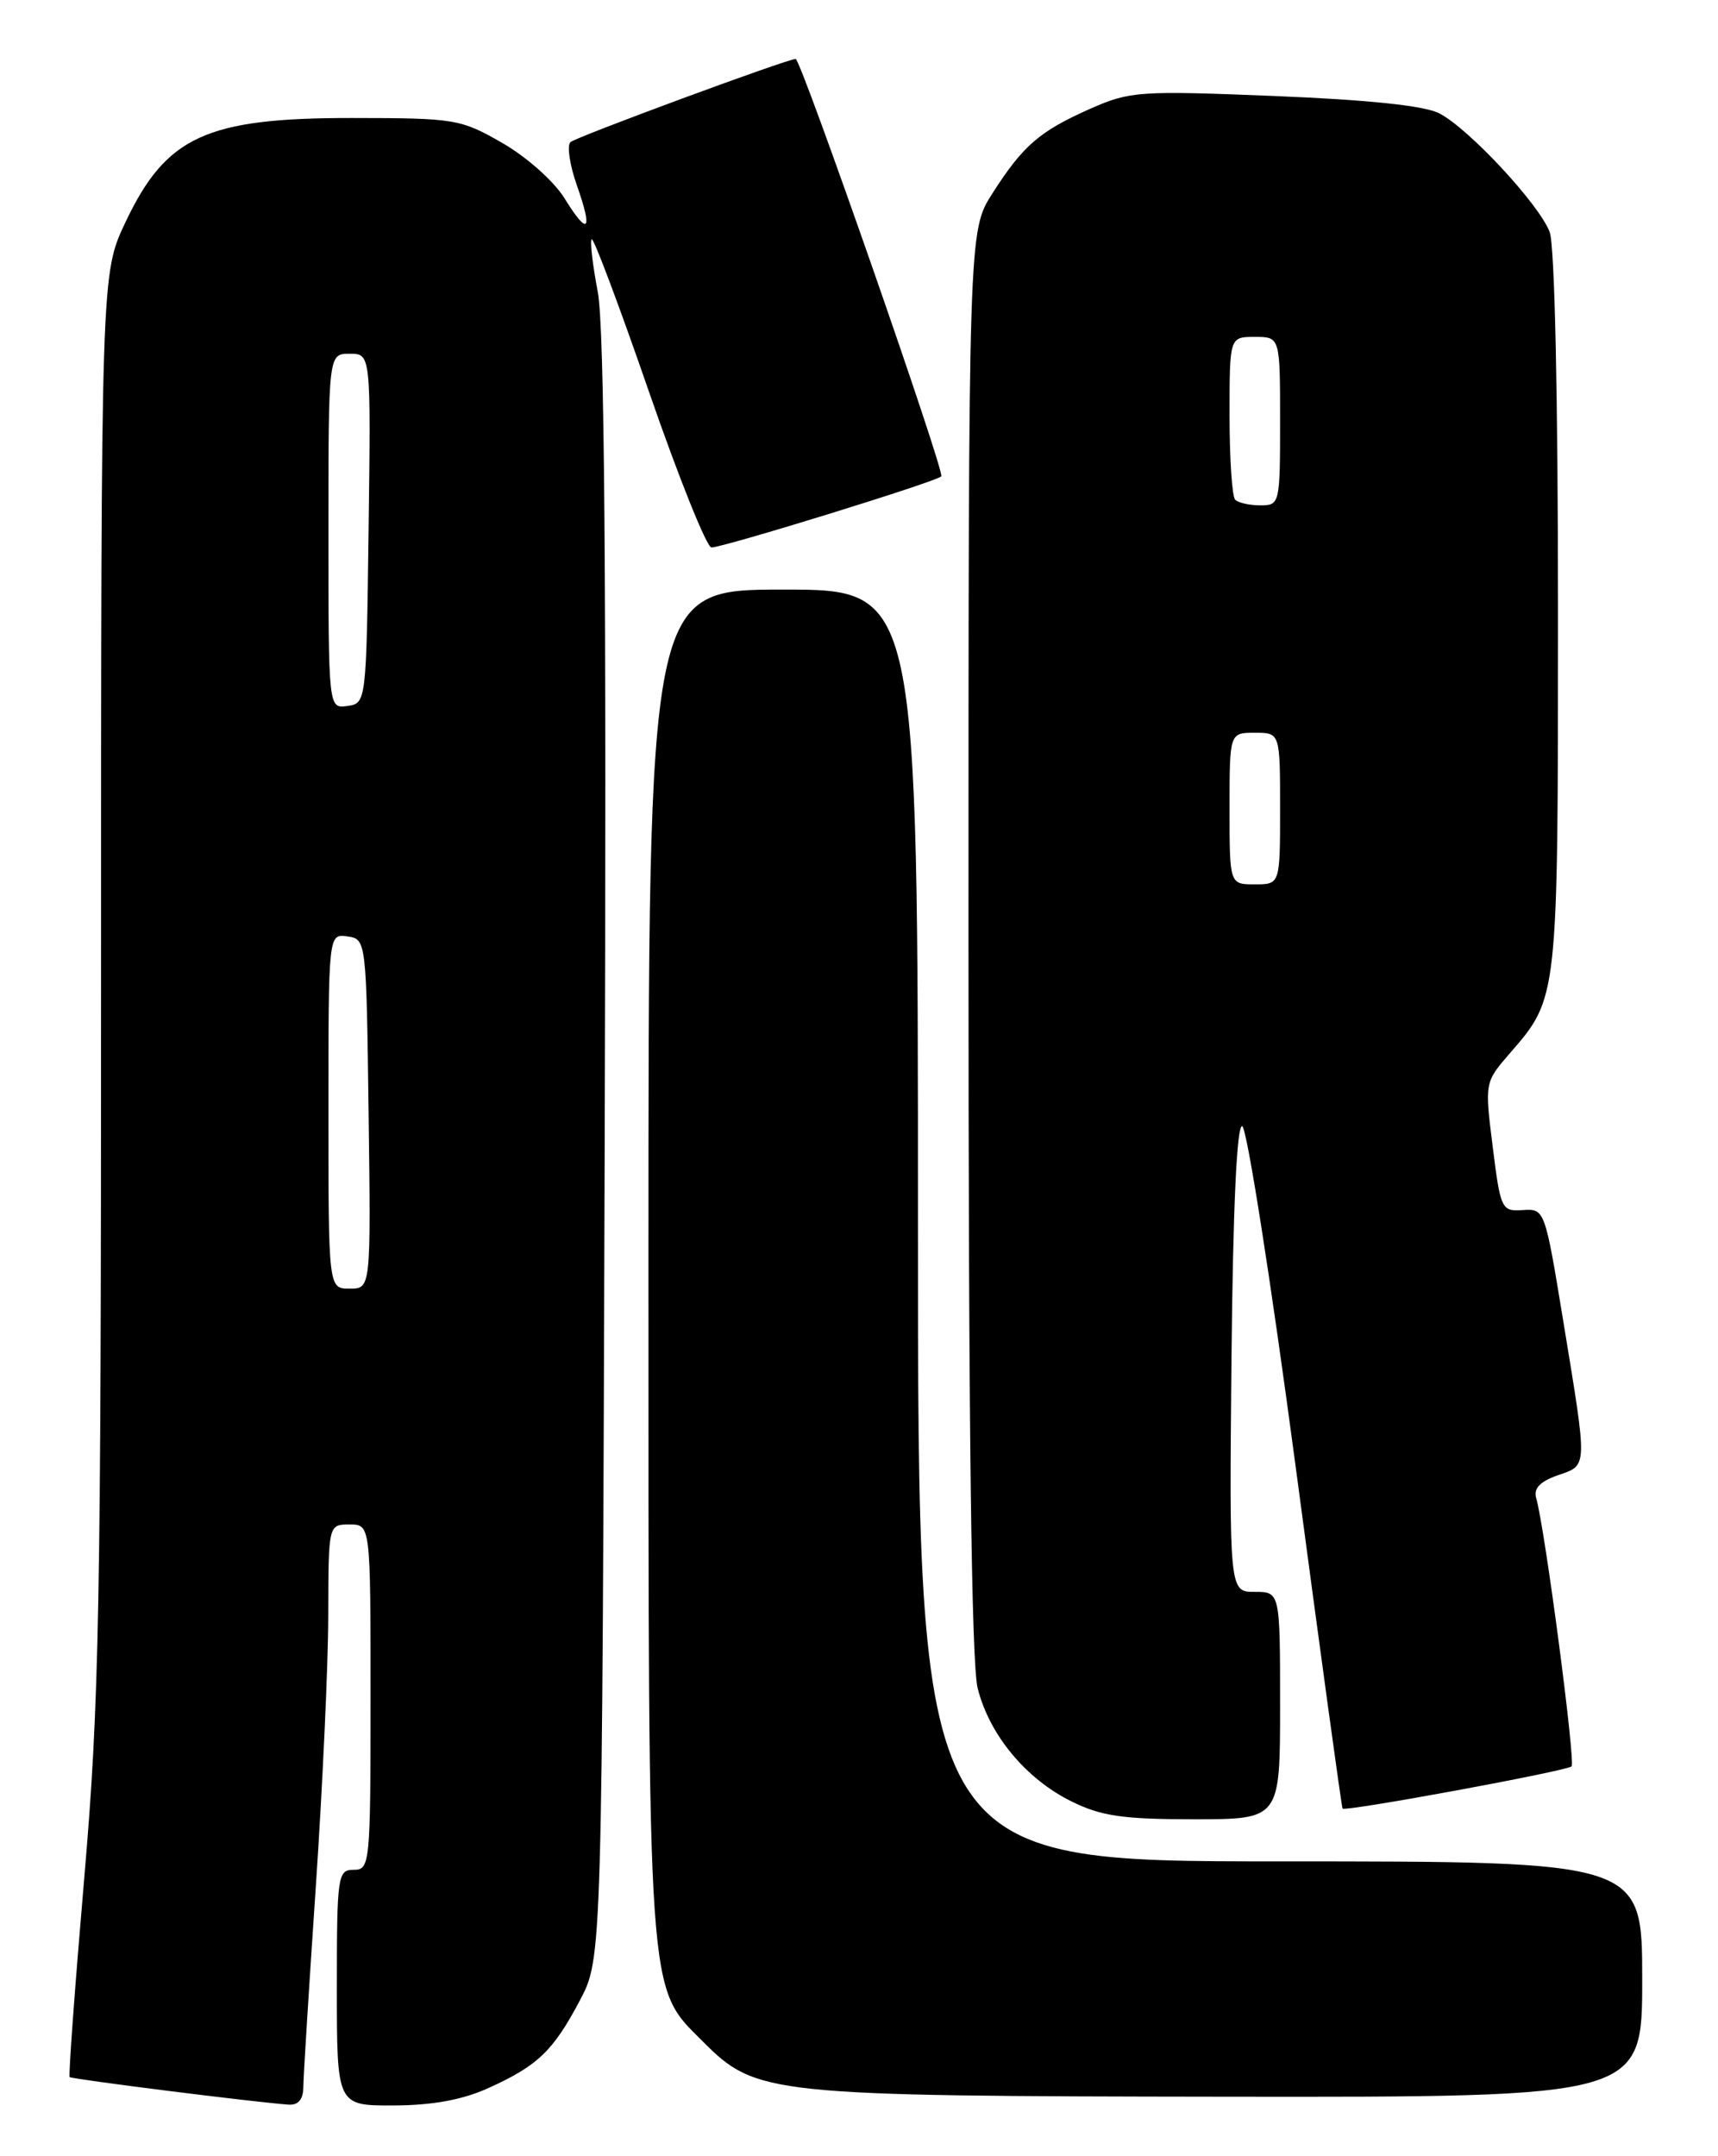 <?xml version="1.0" encoding="UTF-8" standalone="no"?>
<!DOCTYPE svg PUBLIC "-//W3C//DTD SVG 1.1//EN" "http://www.w3.org/Graphics/SVG/1.1/DTD/svg11.dtd" >
<svg xmlns="http://www.w3.org/2000/svg" xmlns:xlink="http://www.w3.org/1999/xlink" version="1.1" viewBox="0 0 204 256">
 <g >
 <path fill="currentColor"
d=" M 36.02 247.75 C 36.03 246.51 36.70 235.82 37.50 224.00 C 38.30 212.18 38.97 197.66 38.98 191.75 C 39.00 181.00 39.00 181.00 41.50 181.00 C 44.00 181.00 44.00 181.00 44.00 201.50 C 44.00 221.33 43.93 222.00 42.00 222.00 C 40.10 222.00 40.00 222.67 40.00 236.00 C 40.00 250.00 40.00 250.00 46.75 249.98 C 51.36 249.96 54.92 249.31 57.98 247.92 C 63.86 245.26 65.68 243.51 68.86 237.50 C 71.50 232.50 71.50 232.50 71.80 136.50 C 72.02 68.54 71.78 38.79 70.98 34.65 C 70.37 31.44 70.04 28.63 70.26 28.41 C 70.48 28.19 73.54 36.33 77.06 46.51 C 80.58 56.68 83.92 65.00 84.48 65.00 C 85.93 64.99 111.13 57.21 111.77 56.56 C 112.24 56.10 95.11 7.00 94.48 7.00 C 93.48 7.00 68.33 16.29 67.73 16.88 C 67.31 17.30 67.65 19.59 68.49 21.98 C 70.44 27.50 69.85 28.11 67.01 23.51 C 65.77 21.51 62.50 18.61 59.64 16.97 C 54.69 14.13 54.03 14.02 41.80 14.01 C 24.48 14.00 19.72 16.19 14.89 26.40 C 12.00 32.50 12.00 32.50 12.00 116.10 C 12.00 191.30 11.80 202.05 10.00 223.02 C 8.90 235.84 8.12 246.45 8.27 246.61 C 8.53 246.86 30.27 249.60 34.25 249.88 C 35.43 249.96 36.01 249.27 36.02 247.75 Z  M 195.00 235.00 C 195.00 221.00 195.00 221.00 152.00 221.00 C 109.00 221.00 109.00 221.00 109.00 145.50 C 109.00 70.00 109.00 70.00 93.00 70.00 C 77.00 70.00 77.00 70.00 77.00 149.82 C 77.00 238.25 76.83 235.76 83.46 242.39 C 89.80 248.73 91.10 248.87 145.75 248.94 C 195.00 249.00 195.00 249.00 195.00 235.00 Z  M 152.00 202.50 C 152.00 189.00 152.00 189.00 148.98 189.00 C 145.97 189.00 145.97 189.00 146.23 161.25 C 146.41 143.41 146.86 133.58 147.50 133.71 C 148.05 133.83 150.91 152.06 153.86 174.21 C 156.81 196.37 159.31 214.60 159.42 214.73 C 159.76 215.12 186.06 210.27 186.61 209.72 C 187.11 209.22 183.43 181.35 182.41 177.86 C 182.08 176.72 182.86 175.90 184.97 175.16 C 188.55 173.91 188.53 174.56 185.65 157.00 C 183.45 143.58 183.43 143.50 180.83 143.67 C 178.30 143.84 178.18 143.60 177.25 136.17 C 176.29 128.51 176.30 128.50 179.27 125.07 C 185.03 118.44 185.00 118.76 185.00 72.60 C 185.00 47.12 184.61 29.09 184.01 27.54 C 182.76 24.25 174.40 15.26 170.91 13.46 C 169.17 12.55 162.49 11.85 151.35 11.40 C 135.33 10.75 134.18 10.83 129.51 12.89 C 123.44 15.58 121.49 17.26 117.85 22.95 C 115.00 27.39 115.00 27.39 115.00 111.75 C 115.00 169.24 115.35 197.49 116.09 200.44 C 117.48 205.98 121.81 211.20 127.23 213.88 C 130.74 215.62 133.33 216.00 141.75 216.00 C 152.00 216.00 152.00 216.00 152.00 202.50 Z  M 39.00 131.93 C 39.00 110.86 39.00 110.86 41.25 111.18 C 43.49 111.50 43.50 111.59 43.77 132.25 C 44.04 153.00 44.04 153.00 41.52 153.00 C 39.00 153.00 39.00 153.00 39.00 131.93 Z  M 39.00 63.07 C 39.00 42.00 39.00 42.00 41.52 42.00 C 44.04 42.00 44.04 42.00 43.77 62.75 C 43.50 83.41 43.49 83.50 41.25 83.82 C 39.00 84.14 39.00 84.14 39.00 63.07 Z  M 146.00 96.00 C 146.00 87.00 146.00 87.00 149.00 87.00 C 152.00 87.00 152.00 87.00 152.00 96.00 C 152.00 105.00 152.00 105.00 149.00 105.00 C 146.00 105.00 146.00 105.00 146.00 96.00 Z  M 146.67 59.33 C 146.30 58.97 146.00 54.47 146.00 49.33 C 146.00 40.00 146.00 40.00 149.00 40.00 C 152.00 40.00 152.00 40.00 152.00 50.00 C 152.00 59.81 151.96 60.00 149.67 60.00 C 148.38 60.00 147.03 59.70 146.67 59.33 Z "/>
</g>
</svg>